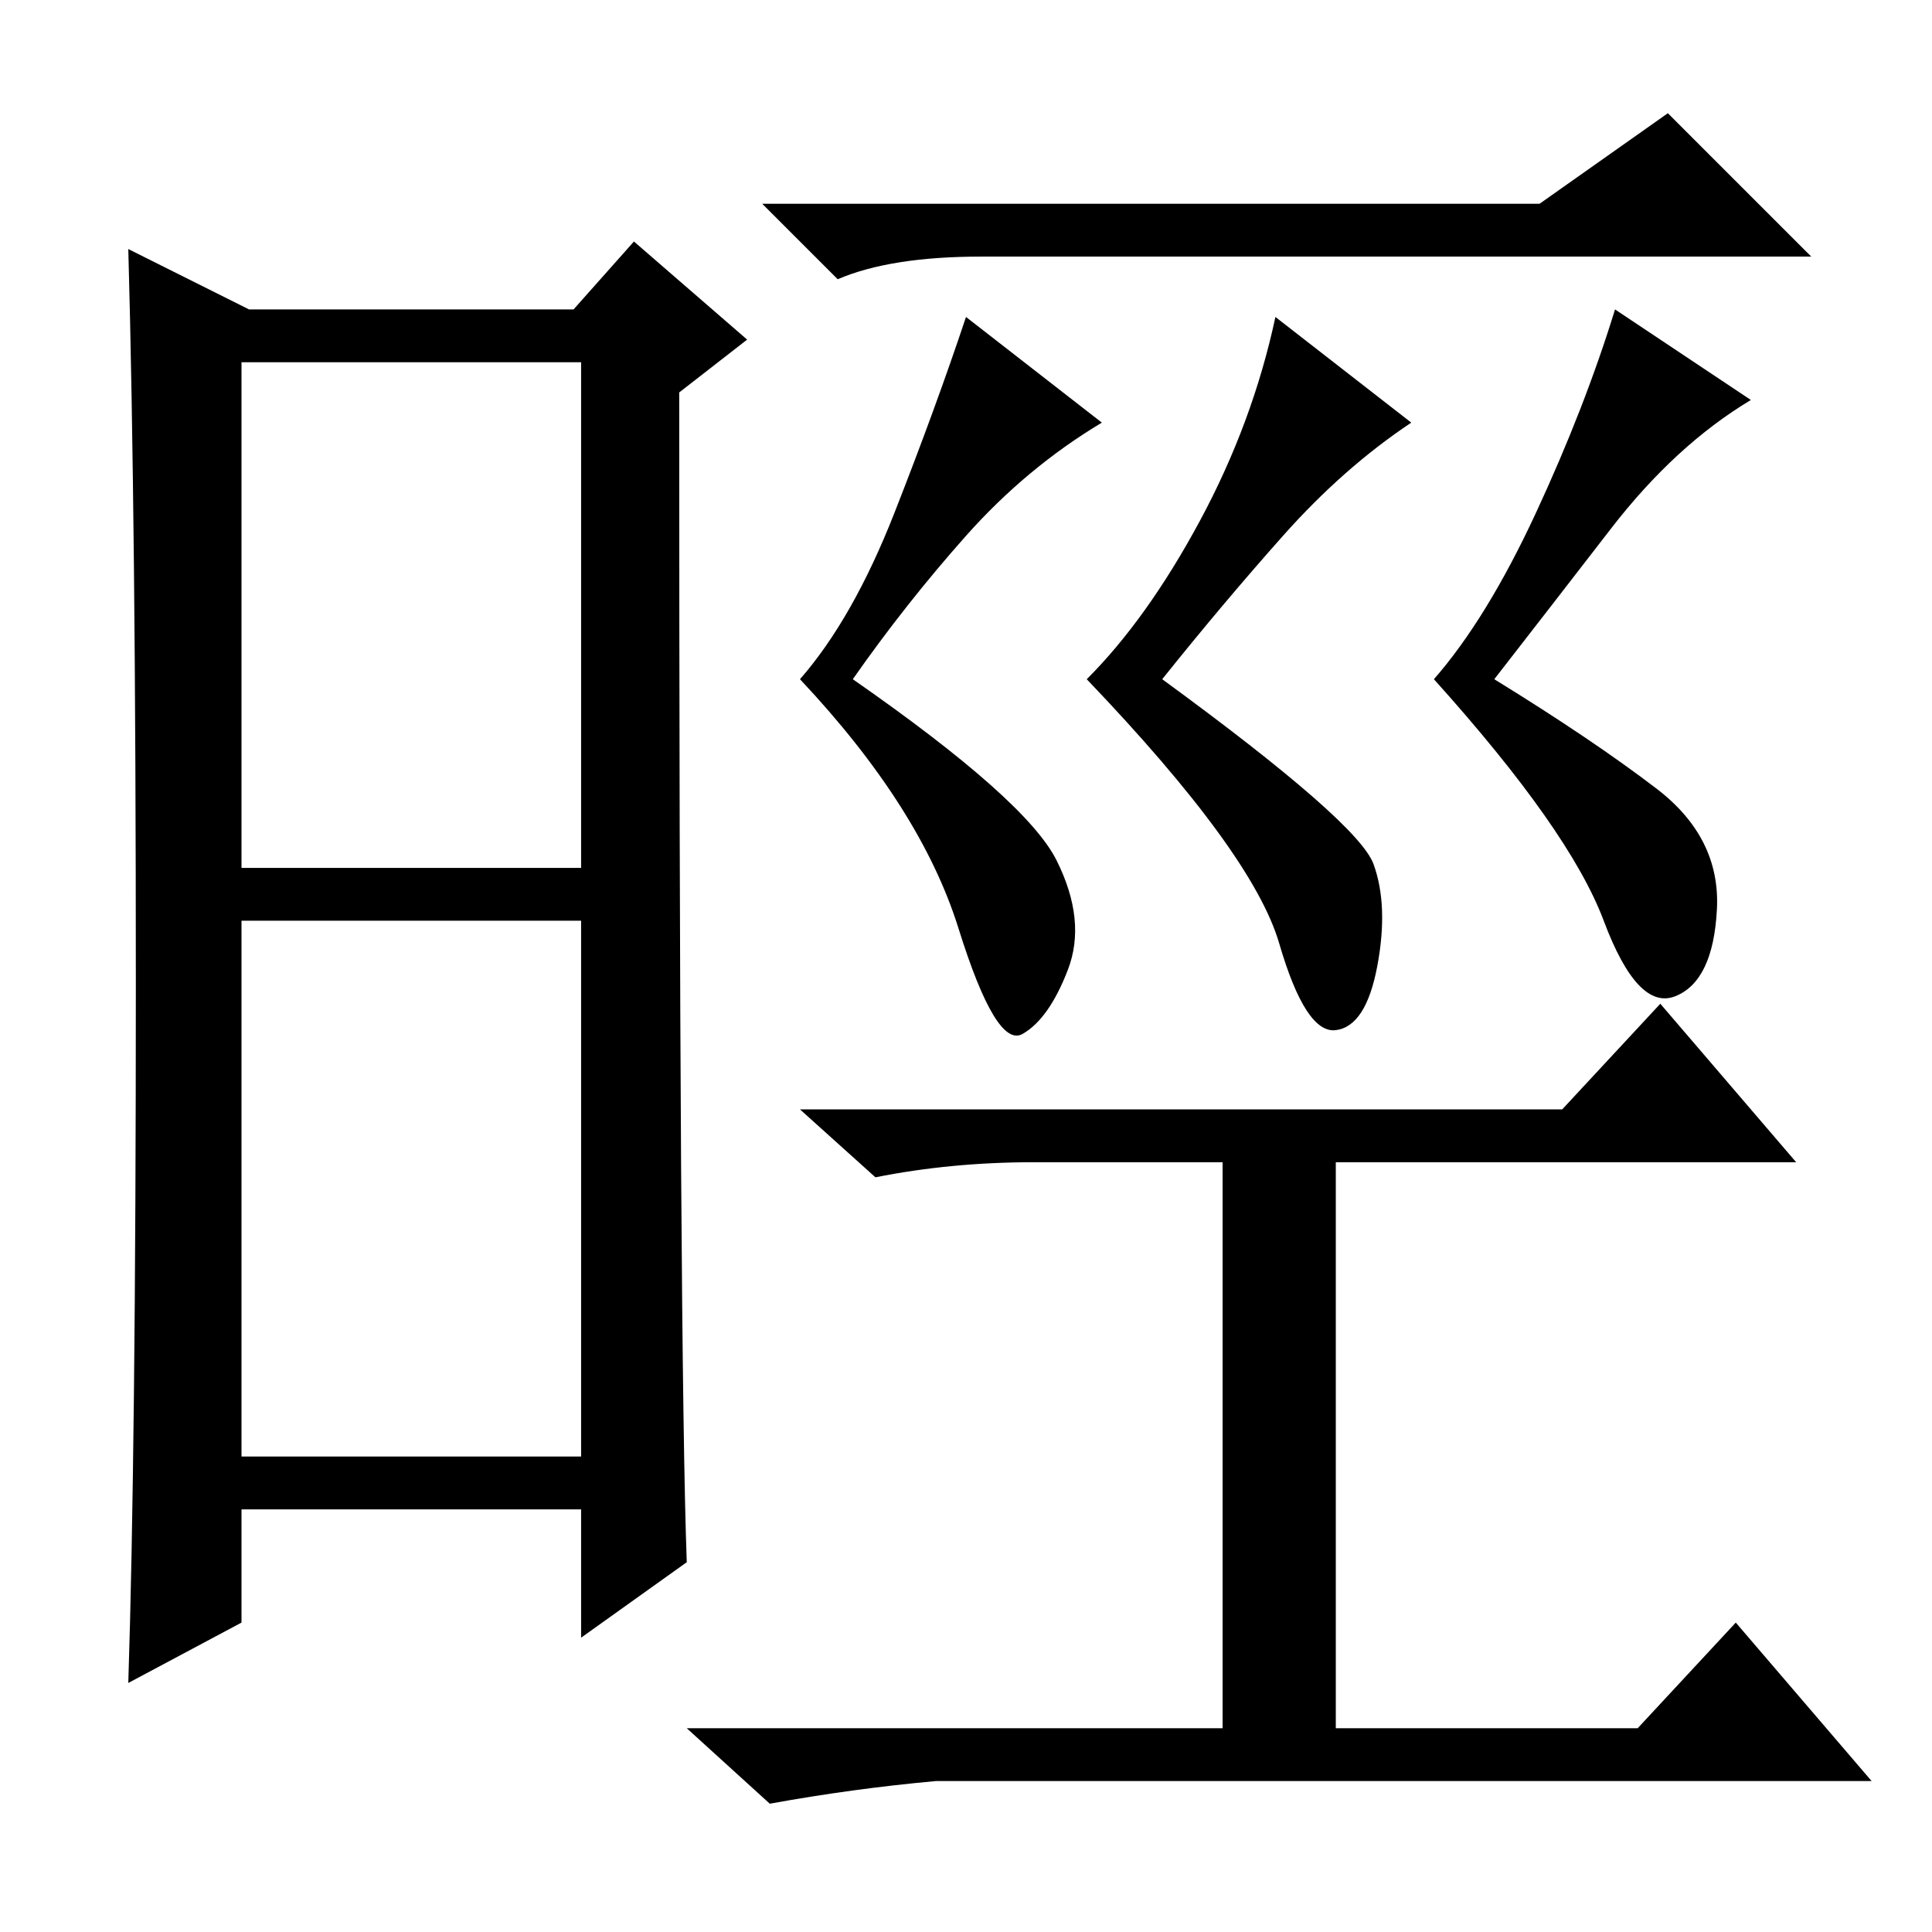 <?xml version="1.0" standalone="no"?>
<!DOCTYPE svg PUBLIC "-//W3C//DTD SVG 1.1//EN" "http://www.w3.org/Graphics/SVG/1.1/DTD/svg11.dtd" >
<svg xmlns="http://www.w3.org/2000/svg" xmlns:xlink="http://www.w3.org/1999/xlink" version="1.1" viewBox="0 -36 256 256">
  <g transform="matrix(1 0 0 -1 0 220)">
   <path fill="currentColor"
d="M204 229l17 12l19 -19h-110q-12 0 -19 -3l-10 10h103zM187 200q-9 -6 -17 -15t-16 -19q26 -19 28 -24.5t0.5 -13.5t-5.5 -8.5t-7.5 11.5t-25.5 35q8 8 15 21t10 27zM207 109l13 14l18 -21h-61v-75h40l13 14l18 -21h-124q-11 -1 -22 -3l-11 10h71v75h-25q-11 0 -21 -2
l-10 9h101zM146 200q-10 -6 -18 -15t-15 -19q23 -16 27 -24t1.5 -14.5t-6 -8.5t-8.5 14t-21 33q7 8 12.5 22t9.5 26zM232 203q-10 -6 -18.5 -17t-15.5 -20q13 -8 21.5 -14.5t8 -16t-5.5 -11.5t-9.5 10t-22.5 32q7 8 13.5 22t10.5 27zM32 141h45v67h-45v-67zM32 63h45v71h-45
v-71zM18 125.5q0 61.5 -1 97.5l16 -8h43l8 9l15 -13l-9 -7q0 -128 1 -155l-14 -10v17h-45v-15l-15 -8q1 31 1 92.5z" />
  </g>

</svg>
